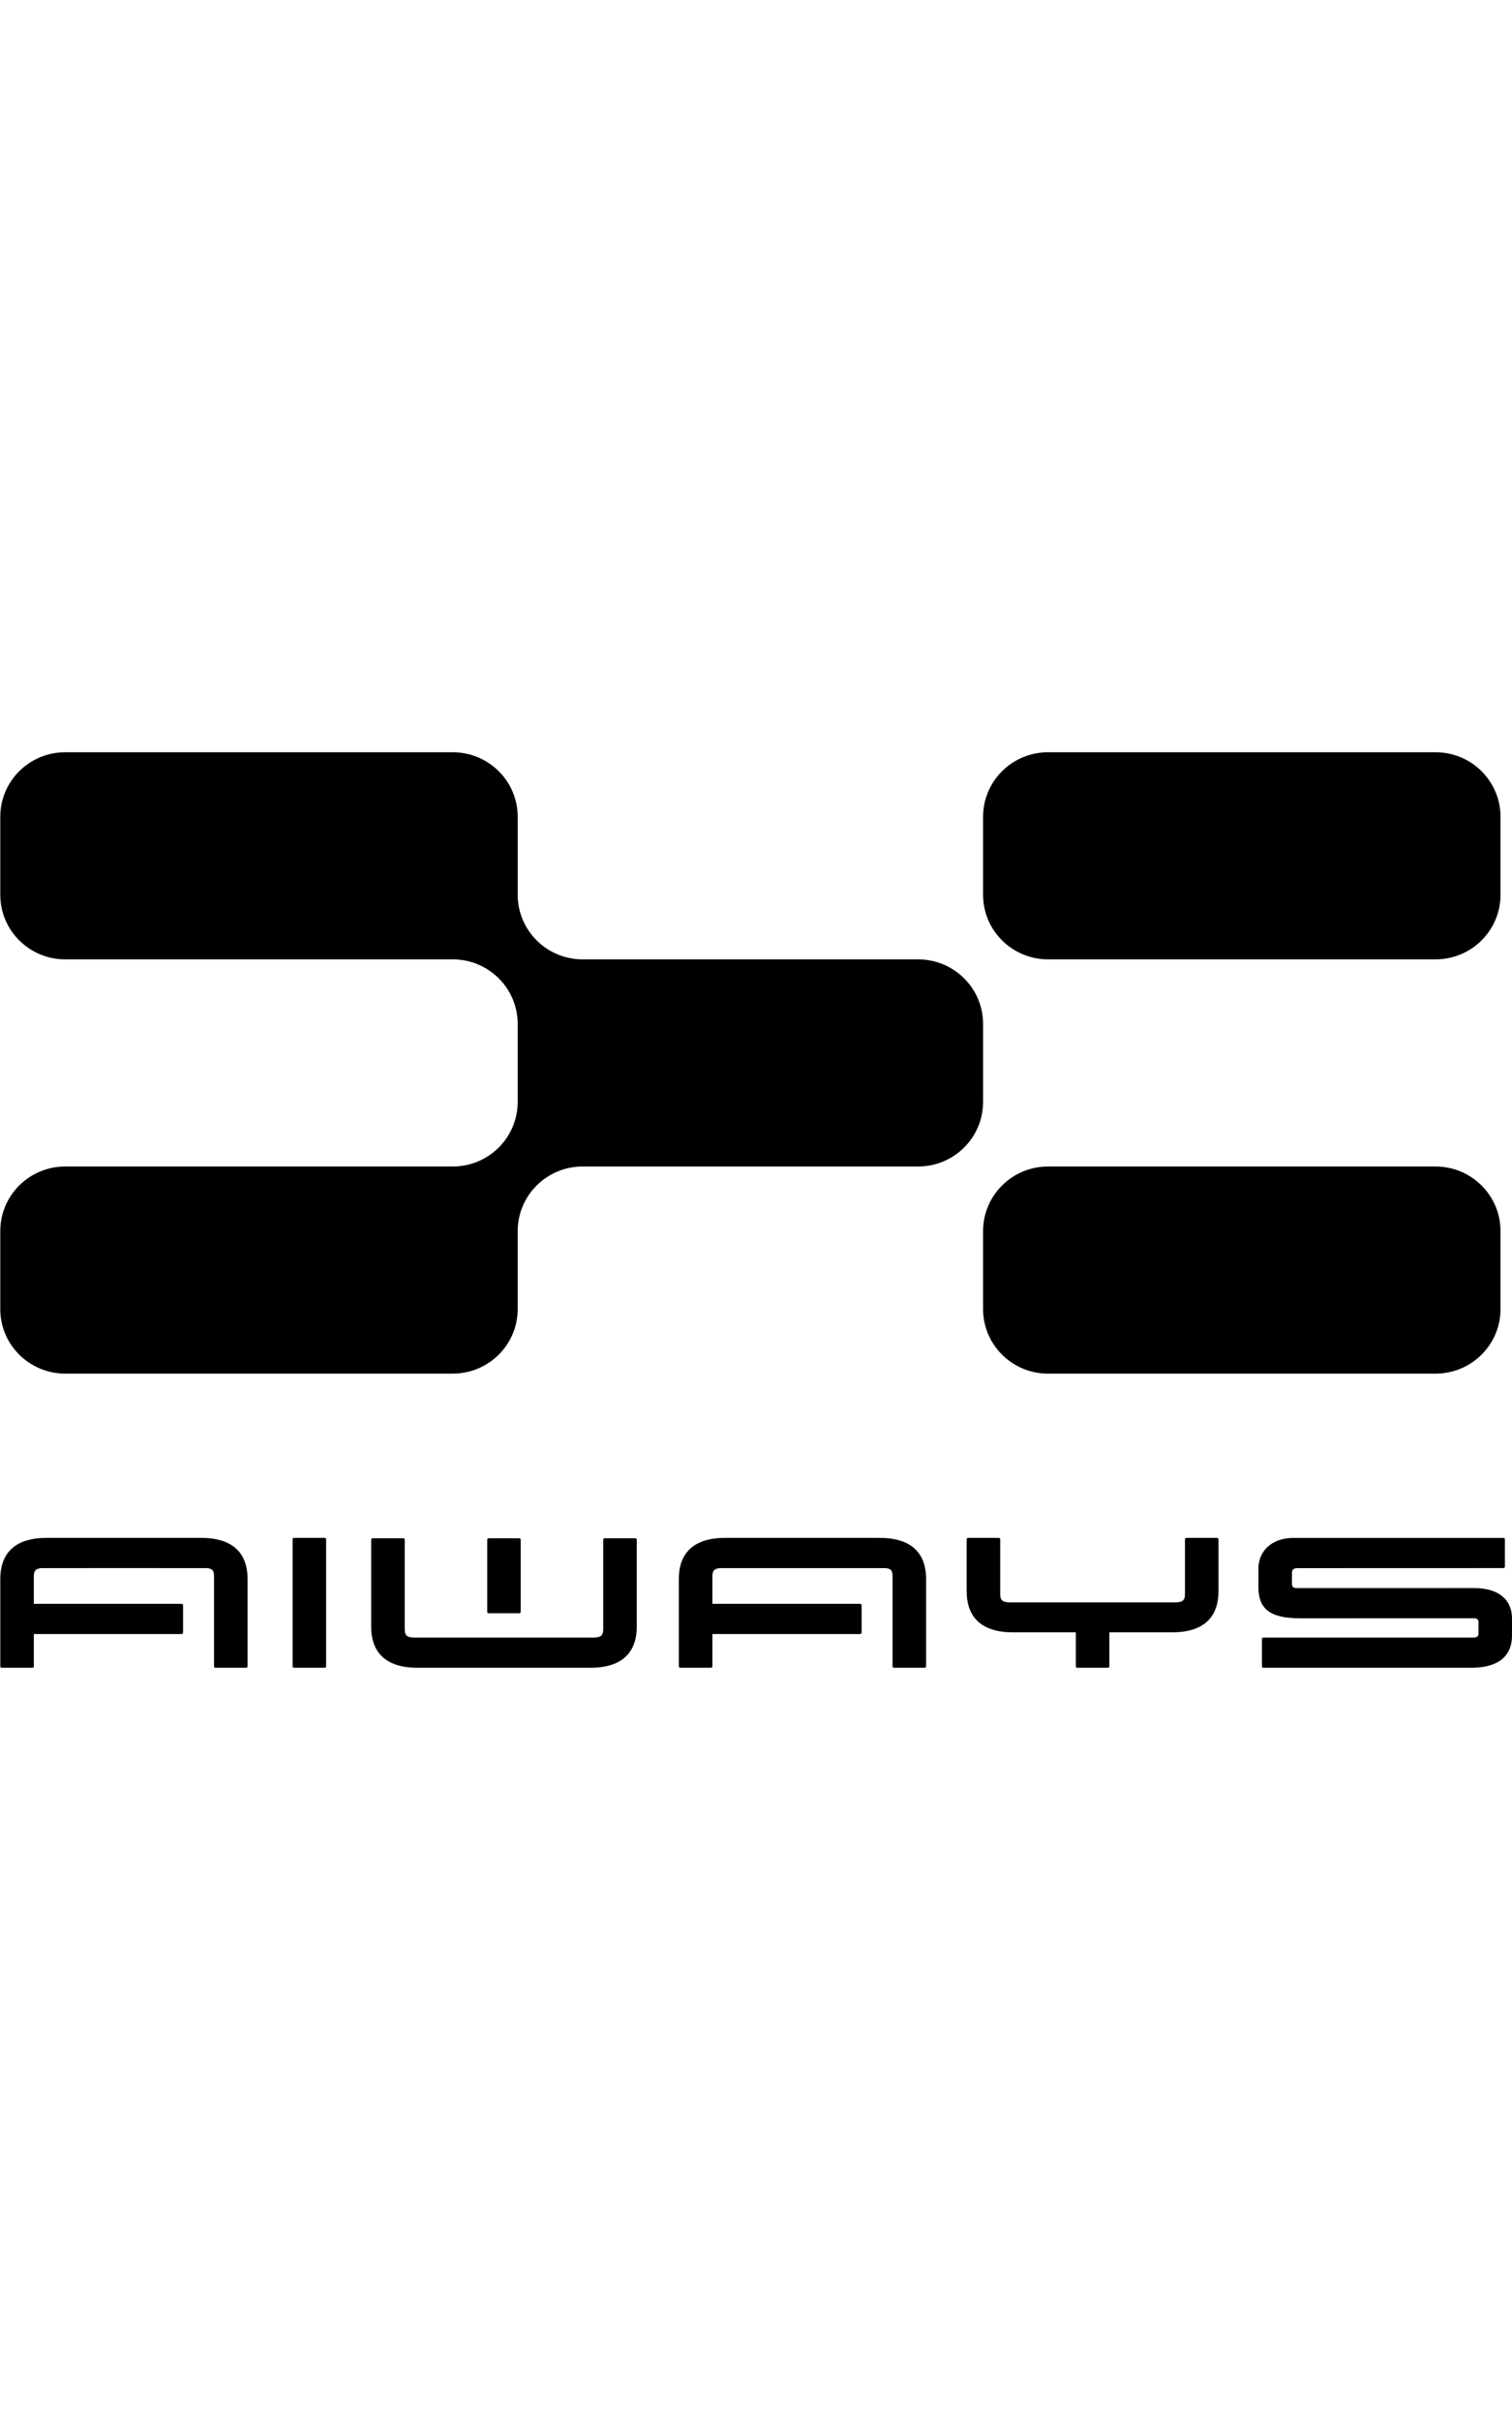 <svg height="64" viewBox="-.073 0 400.073 242.167" width="40" xmlns="http://www.w3.org/2000/svg"><g fill-rule="evenodd"><path d="m379.773 0h-102.537c-9.49 0-17.188 7.647-17.188 17.085v20.624c0 9.433 7.698 17.08 17.188 17.08h102.537c9.495 0 17.188-7.647 17.188-17.08v-20.624c0-9.438-7.693-17.085-17.188-17.085m0 109.579h-102.537c-9.49 0-17.188 7.652-17.188 17.085v20.624c0 9.433 7.698 17.08 17.188 17.08h102.537c9.495 0 17.188-7.647 17.188-17.08v-20.624c0-9.433-7.693-17.085-17.188-17.085m-136.906-54.789h-88.77c-9.496 0-17.189-7.652-17.189-17.084v-20.624c0-9.433-7.693-17.08-17.183-17.08h-102.537c-9.495 0-17.188 7.648-17.188 17.08v20.624c0 9.432 7.693 17.084 17.188 17.084h102.542c9.49 0 17.177 7.646 17.177 17.079v20.624c0 9.438-7.693 17.085-17.183 17.085h-102.536c-9.495.001-17.188 7.652-17.188 17.086v20.624c0 9.433 7.693 17.074 17.188 17.074h102.537c9.49 0 17.183-7.641 17.183-17.074v-20.624c0-9.433 7.693-17.085 17.188-17.085h88.77c9.49 0 17.184-7.652 17.184-17.085v-20.624c0-9.433-7.693-17.08-17.183-17.08m-10.156 153.022h-40.899c-9.152 0-12.269 4.807-12.269 10.844v23.017s-.077.49.41.49h8.06c.455 0 .416-.402.41-.462v-8.463h39.042c.144 0 .443-.044.443-.386v-7.216c0-.353-.327-.386-.46-.386h-39.025v-7.36c0-1.544.7-2.084 2.402-2.084h43.007c1.708 0 2.263.54 2.263 2.084v23.85h.005c0 .137.039.424.416.424h8.048c.371 0 .41-.287.41-.425v-23.083c0-6.037-3.112-10.844-12.263-10.844m-179.544 0h-40.899c-9.151 0-12.263 4.807-12.263 10.844v23.017s-.078.49.405.49h8.059c.45 0 .421-.396.41-.457v-8.468h39.042c.144 0 .443-.044.443-.386v-7.216c0-.353-.327-.386-.46-.386h-39.025v-7.36c0-1.544.7-2.084 2.407-2.084l21.46-.005 21.542.005c1.714 0 2.268.54 2.268 2.084v23.85c0 .137.045.424.416.424h8.048c.377 0 .41-.287.416-.425v-23.083c0-6.037-3.117-10.844-12.269-10.844m32.651 0h.005-8.059.005c-.388 0-.416.309-.416.441v33.486c0 .138.04.425.416.425h8.048c.377 0 .41-.298.41-.436v-33.491c0-.133-.038-.425-.41-.425m304.15 13.271-46.912.005c-.876 0-1.27-.33-1.27-1.097 0-.562-.005-1.456-.005-2.96 0-.855.482-1.214 1.453-1.214.61 0 49.435-.016 54.45-.016.138 0 .443-.044.443-.386v-7.211c0-.358-.327-.391-.46-.391h-55.432c-5.846 0-9.33 3.517-9.33 8.148v4.807c0 5.524 2.68 8.308 10.933 8.308l46.163-.005c.826 0 1.131.447 1.131.976v3.07c0 .74-.36 1.06-1.442 1.06h-55.398c-.138 0-.449.044-.449.39v7.212-.005c0 .364.322.391.466.391h54.949c6.067 0 10.743-2.282 10.743-8.534v-4.504c0-4.995-3.55-8.044-10.033-8.044m-68.037-13.271h.006-8.06.006c-.383 0-.41.303-.41.435v14.44c0 1.548-.56 2.182-2.546 2.182h-43.796c-1.991 0-2.546-.634-2.546-2.183v-14.45.005c0-.137-.044-.43-.416-.43h.005-8.059.005c-.377 0-.41.298-.41.43v13.706c0 6.037 3.111 10.844 12.257 10.844h16.623v8.953c0 .138.039.419.41.419h8.054c.371 0 .41-.292.41-.43v-8.942h16.612c9.157 0 12.263-4.807 12.263-10.844v-13.705c0-.138-.039-.43-.41-.43m-192.671 19.936h8.037c.372 0 .405-.281.405-.413v-19.031c-.005-.15-.05-.392-.4-.392h-8.053.005c-.355 0-.4.254-.405.403v19.009c0 .132.044.424.41.424"/><path d="m168.001 207.915h.005-8.059.005c-.388 0-.416.308-.416.435v23.645c0 1.538-.56 2.184-2.545 2.184h-47.428c-1.997 0-2.546-.646-2.546-2.184v-23.662c-.005-.137-.05-.418-.416-.418h.005-8.053c-.383 0-.416.308-.416.435v22.973c0 6.037 3.111 10.844 12.263 10.844h45.741c9.158 0 12.27-4.807 12.27-10.844v-23c-.006-.138-.05-.408-.411-.408"/></g></svg>